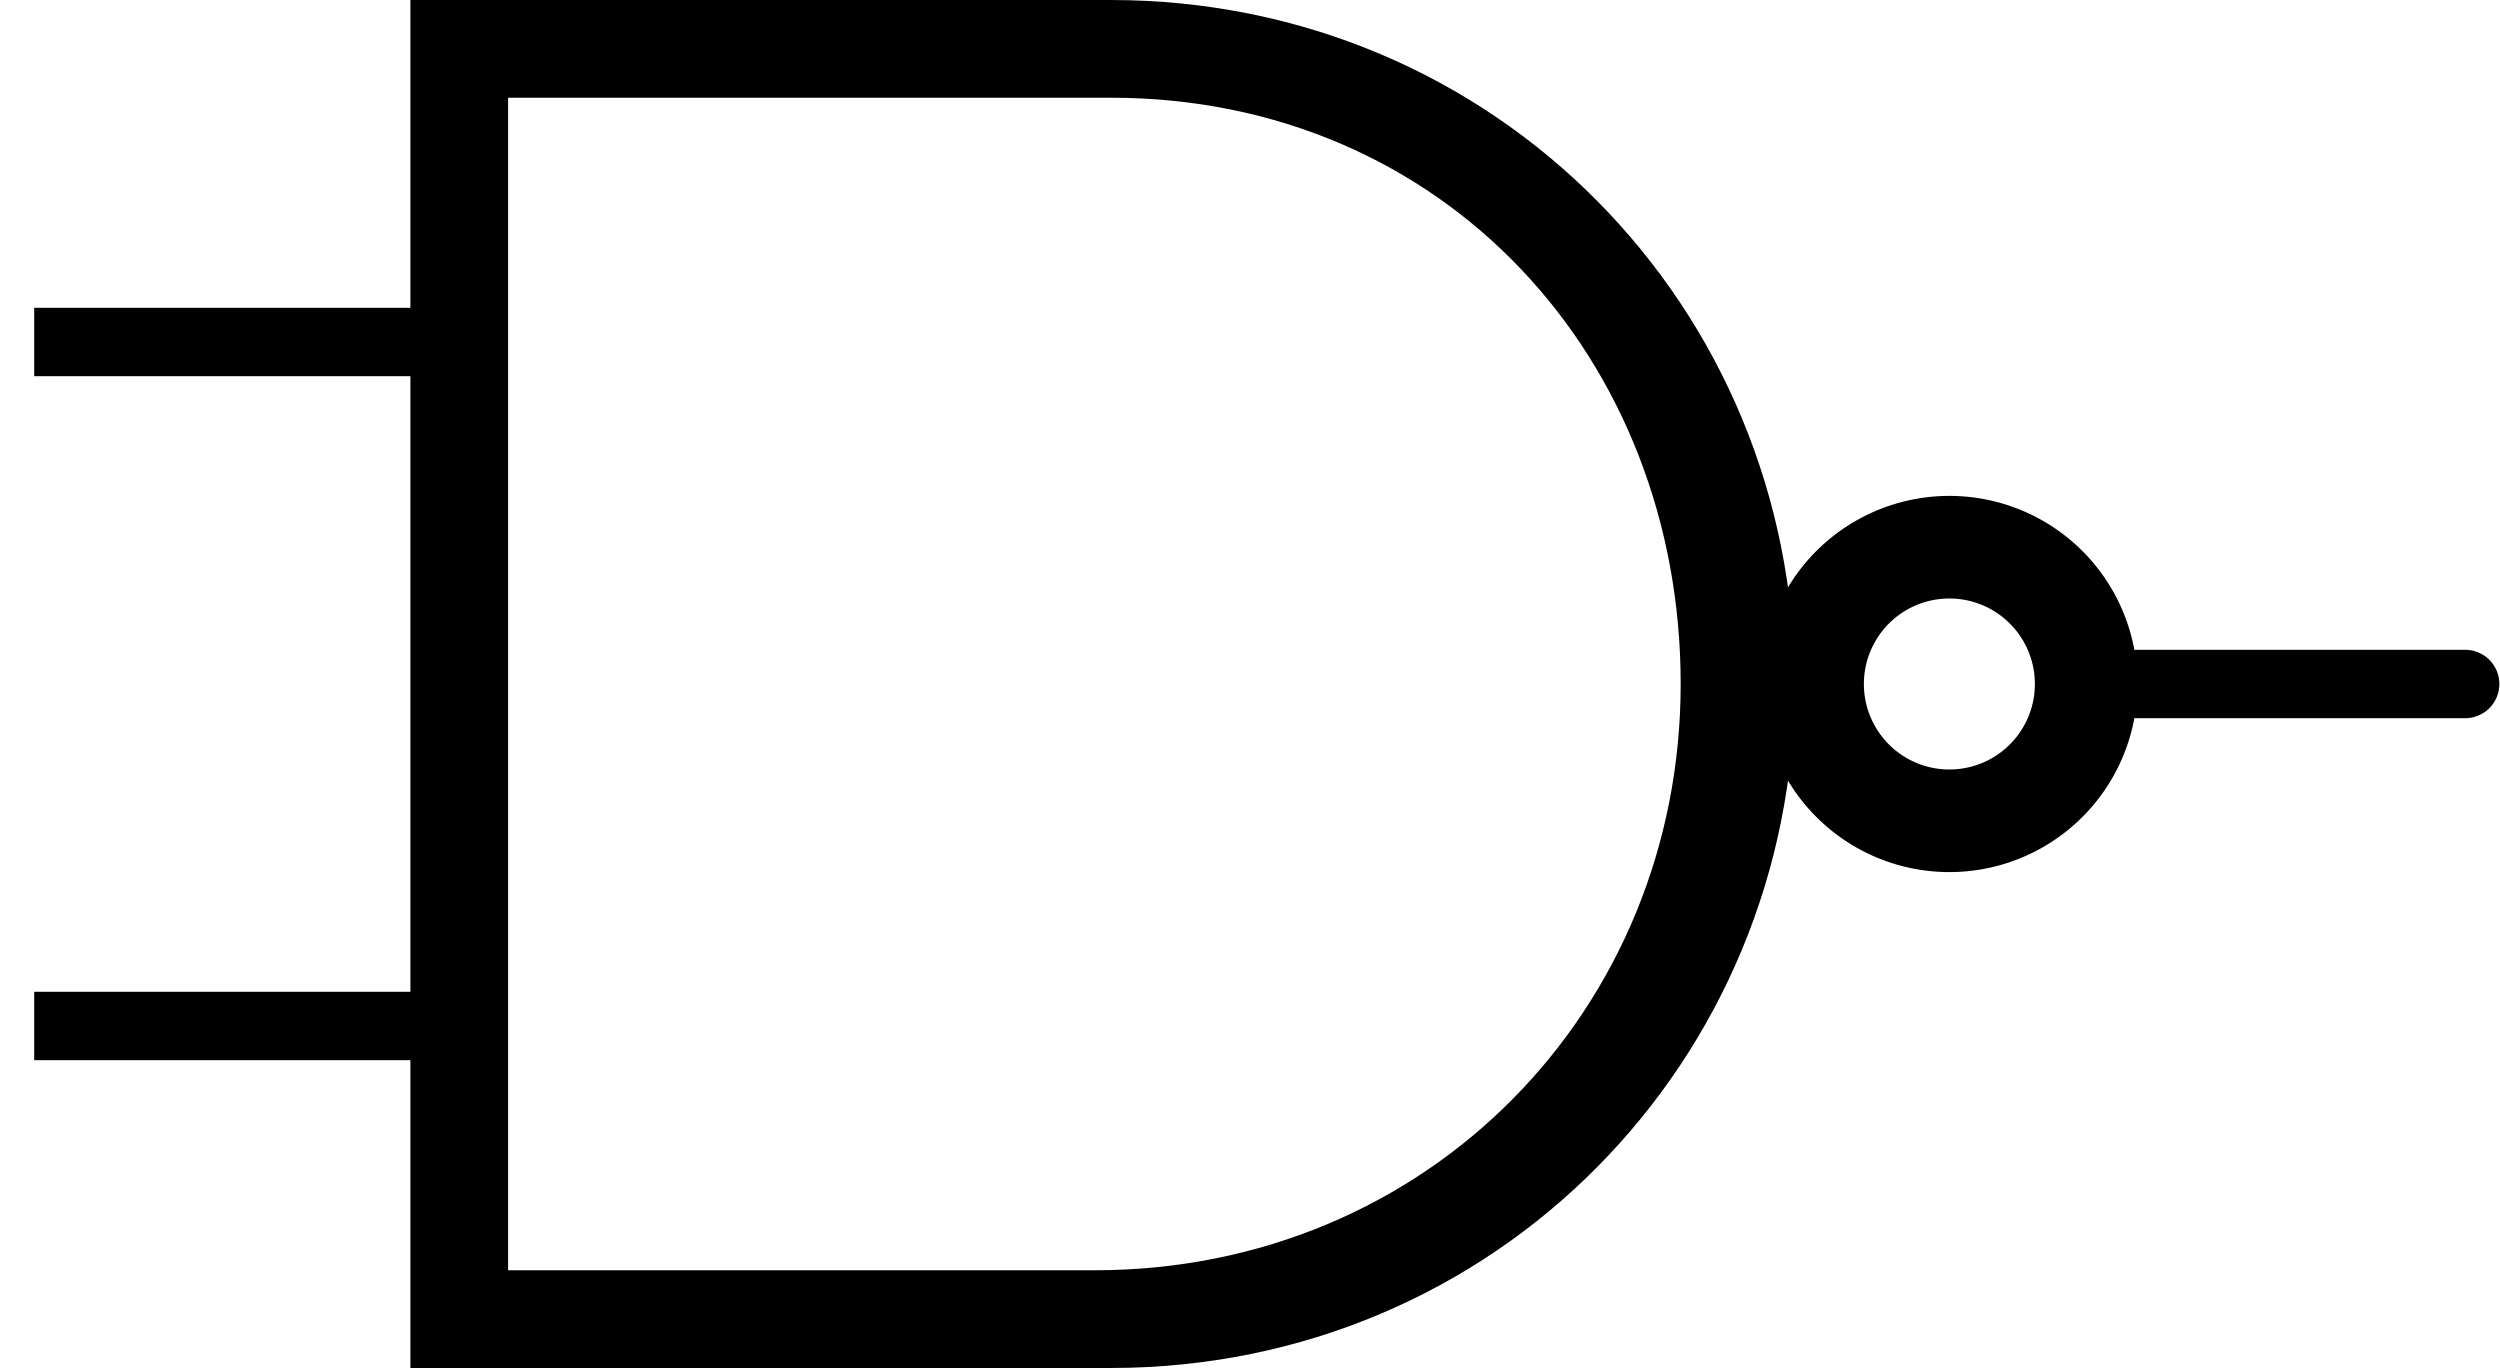 <?xml version="1.0" encoding="UTF-8" standalone="no"?>
<!-- Created with Inkscape (http://www.inkscape.org/) -->
<svg
   xmlns:svg="http://www.w3.org/2000/svg"
   xmlns="http://www.w3.org/2000/svg"
   version="1.0"
   width="146.2"
   height="80"
   id="svg2">
  <defs
     id="defs4" />
  <g
     transform="translate(-18,-5)"
     id="layer1">
    <path
       d="M 140,45 C 165.6,45 162,45 162,45"
       id="path3059"
       style="fill:none;stroke:#000000;stroke-width:4;stroke-linecap:butt;stroke-linejoin:miter;stroke-opacity:1" />
    <path
       d="M 44,25 L 20,25"
       id="path3061"
       style="fill:none;stroke:#000000;stroke-width:4;stroke-linecap:butt;stroke-linejoin:miter;stroke-opacity:1" />
    <path
       d="M 46,65 L 20,65"
       id="path3944"
       style="fill:none;stroke:#000000;stroke-width:4;stroke-linecap:butt;stroke-linejoin:miter;stroke-opacity:1" />
    <path
       d="M 42,5 L 42,7.857 L 42,82.143 L 42,85 L 44.857,85 L 82.952,85 C 105.488,85 122.952,67 122.952,45 C 122.952,23 105.488,5 82.952,5 C 82.952,5 82.952,5 44.857,5 L 42,5 z M 47.714,10.714 C 63.669,10.714 73.837,10.714 78.19,10.714 C 80.571,10.714 81.762,10.714 82.357,10.714 C 82.655,10.714 82.818,10.714 82.893,10.714 C 82.93,10.714 82.943,10.714 82.952,10.714 C 102.474,10.714 116.286,25.994 116.286,45 C 116.286,64.006 101.521,79.286 82,79.286 L 47.714,79.286 L 47.714,10.714 z"
       id="path2884"
       style="font-size:medium;font-style:normal;font-variant:normal;font-weight:normal;font-stretch:normal;text-indent:0;text-align:start;text-decoration:none;line-height:normal;letter-spacing:normal;word-spacing:normal;text-transform:none;direction:ltr;block-progression:tb;writing-mode:lr-tb;text-anchor:start;fill:#000000;fill-opacity:1;stroke:none;stroke-width:3;marker:none;visibility:visible;display:inline;overflow:visible;enable-background:accumulate;font-family:Bitstream Vera Sans;-inkscape-font-specification:Bitstream Vera Sans" />
    <path
       d="M 79,25 A 4,4 0 1 1 71,25 A 4,4 0 1 1 79,25 z"
       transform="matrix(2,0,0,2,-18,-5)"
       id="path4008"
       style="fill:none;fill-opacity:1;stroke:#000000;stroke-width:3;stroke-linejoin:miter;marker:none;stroke-opacity:1;visibility:visible;display:inline;overflow:visible;enable-background:accumulate" />
  </g>
</svg>
